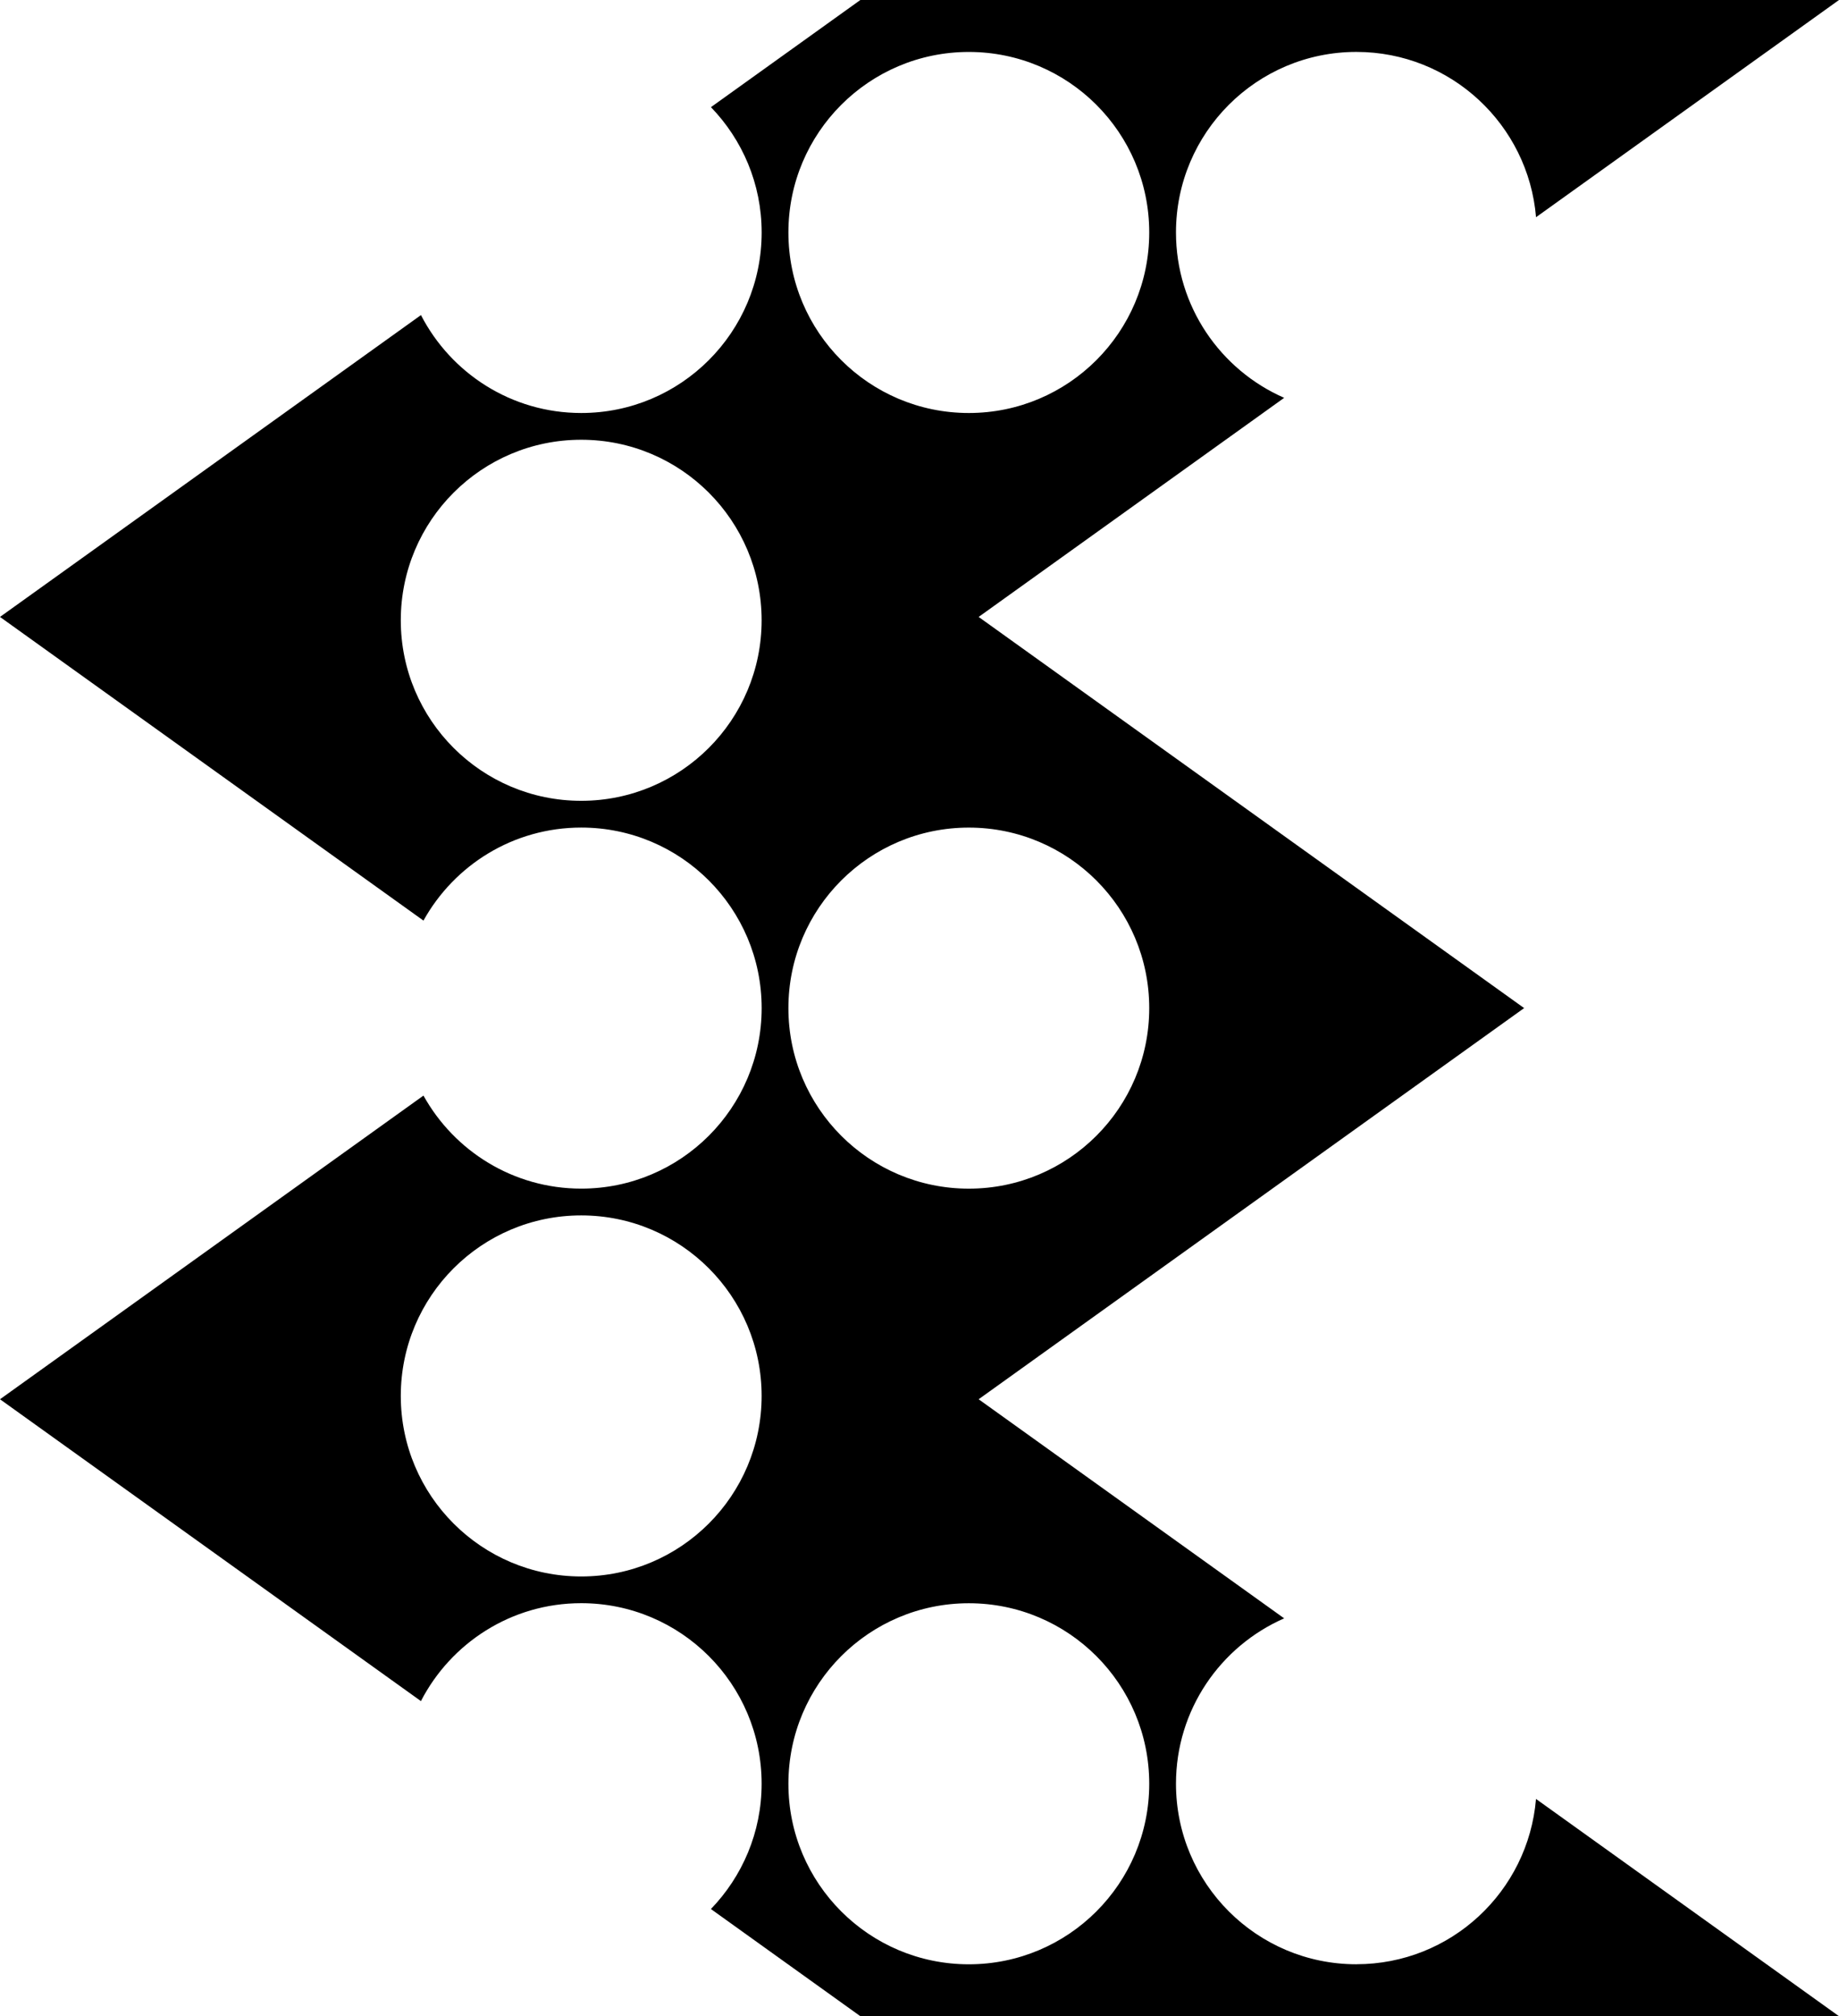 <svg data-name="Layer 1" xmlns="http://www.w3.org/2000/svg" viewBox="0 0 565.3 619.41"><path d="M416.95 603.45c-30.63 0-55.46-24.83-55.46-55.46 0-22.73 13.69-42.24 33.26-50.81l-93.92-67.31L468.51 309.7 300.83 189.53l93.92-67.31c-19.57-8.56-33.26-28.08-33.26-50.81 0-30.63 24.83-55.46 55.46-55.46 29.05 0 52.84 22.35 55.22 50.78L565.3 0H264.47l-45.93 32.92c9.64 9.98 15.59 23.53 15.59 38.5 0 30.63-24.83 55.46-55.46 55.46-21.47 0-40.06-12.23-49.27-30.08L0 189.53l130.17 93.29c9.46-17.04 27.62-28.58 48.5-28.58 30.63 0 55.46 24.83 55.46 55.46s-24.83 55.46-55.46 55.46c-20.87 0-39.03-11.54-48.5-28.58L0 429.87l129.39 92.73c9.22-17.85 27.8-30.08 49.27-30.08 30.63 0 55.46 24.83 55.46 55.46 0 14.97-5.96 28.52-15.59 38.5l45.93 32.92h300.83l-93.13-66.74c-2.38 28.44-26.17 50.78-55.22 50.78ZM178.66 484.31c-30.63 0-55.46-24.83-55.46-55.46s24.83-55.46 55.46-55.46 55.46 24.83 55.46 55.46-24.83 55.46-55.46 55.46Zm0-238.29c-30.63 0-55.46-24.83-55.46-55.46s24.83-55.46 55.46-55.46 55.46 24.83 55.46 55.46-24.83 55.46-55.46 55.46ZM297.81 15.96c30.63 0 55.46 24.83 55.46 55.46s-24.83 55.46-55.46 55.46-55.46-24.83-55.46-55.46 24.83-55.46 55.46-55.46Zm0 238.29c30.63 0 55.46 24.83 55.46 55.46s-24.83 55.46-55.46 55.46-55.46-24.83-55.46-55.46 24.83-55.46 55.46-55.46Zm0 349.21c-30.63 0-55.46-24.83-55.46-55.46s24.83-55.46 55.46-55.46 55.46 24.83 55.46 55.46-24.83 55.46-55.46 55.46Z"></path></svg>